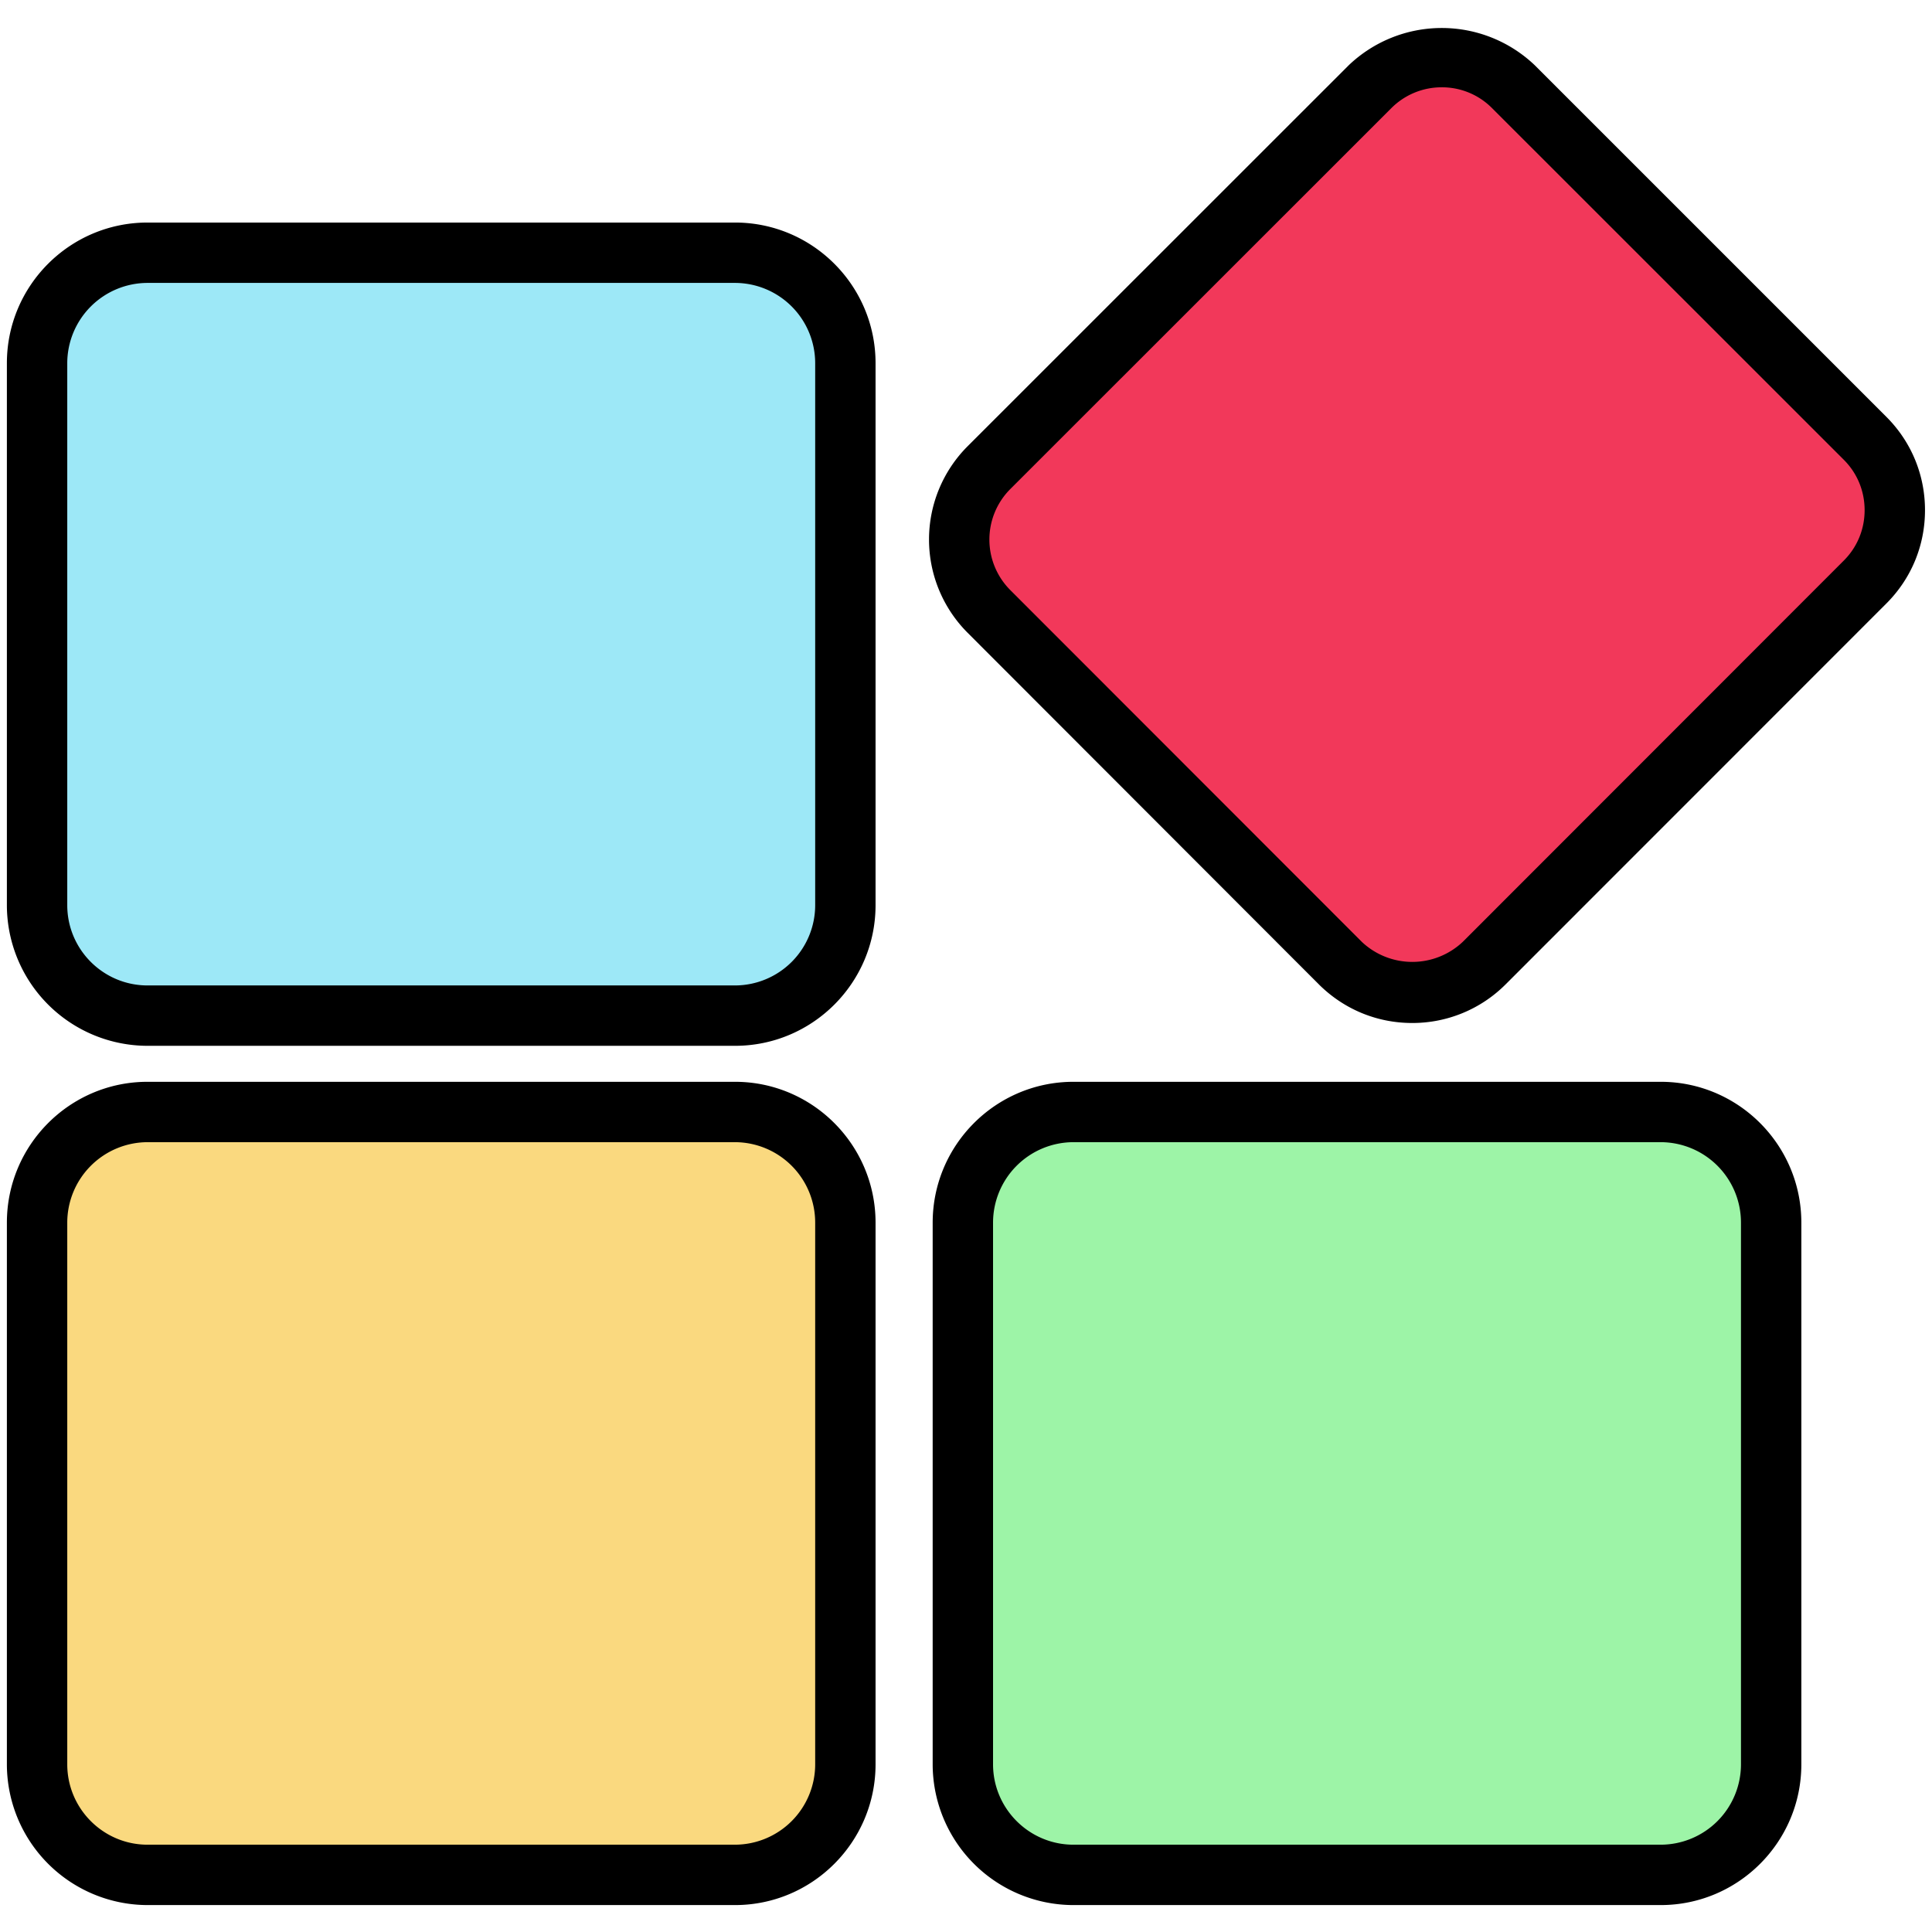 <svg width="1024" height="1024" xmlns="http://www.w3.org/2000/svg" p-id="13750" version="1.1" class="icon" t="1741621892300">

 <g>
  <title>Layer 1</title>
  <path d="m870.4,0l-716.8,0c-81.92,0 -153.6,71.68 -153.6,153.6l0,716.8c0,81.92 71.68,153.6 153.6,153.6l716.8,0c81.92,0 153.6,-71.68 153.6,-153.6l0,-716.8c0,-81.92 -71.68,-153.6 -153.6,-153.6zm-71.68,849.92c-51.2,51.2 0,0 0,0" fill="none" p-id="81107" id="svg_0"/>
  <path id="svg_1" p-id="13751" fill="#9DE8F7" d="m448.064,479.744a58.496,58.496 0 0 1 -58.496,58.56l-311.36,0a58.56,58.56 0 0 1 -58.56,-58.56l0,-287.232c0,-32.32 26.24,-58.56 58.56,-58.56l311.36,0c32.32,0 58.496,26.24 58.496,58.56l0,287.232z"/>
  <path id="svg_2" p-id="13752" d="m389.568,554.304l-311.36,0a74.624,74.624 0 0 1 -74.56,-74.56l0,-287.232c0,-41.152 33.408,-74.56 74.56,-74.56l311.36,0c41.088,0 74.496,33.408 74.496,74.56l0,287.232c0,41.152 -33.408,74.56 -74.496,74.56zm-311.36,-404.352a42.624,42.624 0 0 0 -42.56,42.56l0,287.232c0,23.488 19.072,42.56 42.56,42.56l311.36,0a42.56,42.56 0 0 0 42.496,-42.56l0,-287.232a42.56,42.56 0 0 0 -42.496,-42.56l-311.36,0z"/>
  <path id="svg_3" p-id="13753" fill="#FAD97F" d="m448.064,935.104a58.496,58.496 0 0 1 -58.496,58.624l-311.36,0a58.56,58.56 0 0 1 -58.56,-58.624l0,-287.04c0,-32.384 26.24,-58.688 58.56,-58.688l311.36,0c32.32,0 58.496,26.304 58.496,58.688l0,287.04z"/>
  <path id="svg_4" p-id="13754" d="m389.568,1009.728l-311.36,0a74.688,74.688 0 0 1 -74.56,-74.624l0,-287.04c0,-41.216 33.408,-74.688 74.56,-74.688l311.36,0c41.088,0 74.496,33.472 74.496,74.688l0,287.04c0,41.152 -33.408,74.624 -74.496,74.624zm-311.36,-404.352a42.688,42.688 0 0 0 -42.56,42.688l0,287.04c0,23.488 19.072,42.624 42.56,42.624l311.36,0a42.624,42.624 0 0 0 42.496,-42.624l0,-287.04a42.624,42.624 0 0 0 -42.496,-42.688l-311.36,0z"/>
  <path id="svg_5" p-id="13755" fill="#9DF4A7" d="m938.752,935.104a58.496,58.496 0 0 1 -58.56,58.624l-311.232,0a58.624,58.624 0 0 1 -58.624,-58.624l0,-287.04c0,-32.384 26.304,-58.688 58.624,-58.688l311.232,0c32.448,0 58.56,26.304 58.56,58.688l0,287.04z"/>
  <path id="svg_6" p-id="13756" d="m880.192,1009.728l-311.232,0a74.688,74.688 0 0 1 -74.624,-74.624l0,-287.04c0,-41.216 33.472,-74.688 74.624,-74.688l311.232,0c41.152,0 74.56,33.472 74.56,74.688l0,287.04c0,41.152 -33.408,74.624 -74.56,74.624zm-311.232,-404.352a42.688,42.688 0 0 0 -42.624,42.688l0,287.04c0,23.488 19.136,42.624 42.624,42.624l311.232,0a42.624,42.624 0 0 0 42.56,-42.624l0,-287.04a42.624,42.624 0 0 0 -42.56,-42.688l-311.232,0z"/>
  <path id="svg_7" p-id="13757" fill="#F2385A" d="m988.608,232.384a53.888,53.888 0 0 1 0,76.032l-202.048,202.112a53.952,53.952 0 0 1 -76.032,0l-186.432,-186.496a53.76,53.76 0 0 1 0,-76.032l202.048,-201.92a53.76,53.76 0 0 1 76.032,0l186.432,186.304z"/>
  <path id="svg_8" p-id="13758" d="m748.48,542.208c-18.624,0 -36.096,-7.232 -49.344,-20.352l-186.368,-186.56a69.952,69.952 0 0 1 0,-98.688l202.048,-201.984a71.424,71.424 0 0 1 98.688,0l186.432,186.432c13.12,13.184 20.352,30.656 20.352,49.344s-7.232,36.16 -20.352,49.344l-202.048,202.112a69.76,69.76 0 0 1 -49.408,20.352zm15.616,-495.936a37.632,37.632 0 0 0 -26.688,11.072l-201.984,201.92a37.888,37.888 0 0 0 0,53.44l186.368,186.496a38.976,38.976 0 0 0 53.504,0l201.984,-202.112c7.104,-7.104 11.008,-16.576 11.008,-26.688s-3.904,-19.584 -11.008,-26.688l-186.432,-186.368a37.312,37.312 0 0 0 -26.752,-11.072z"/>
 </g>
</svg>